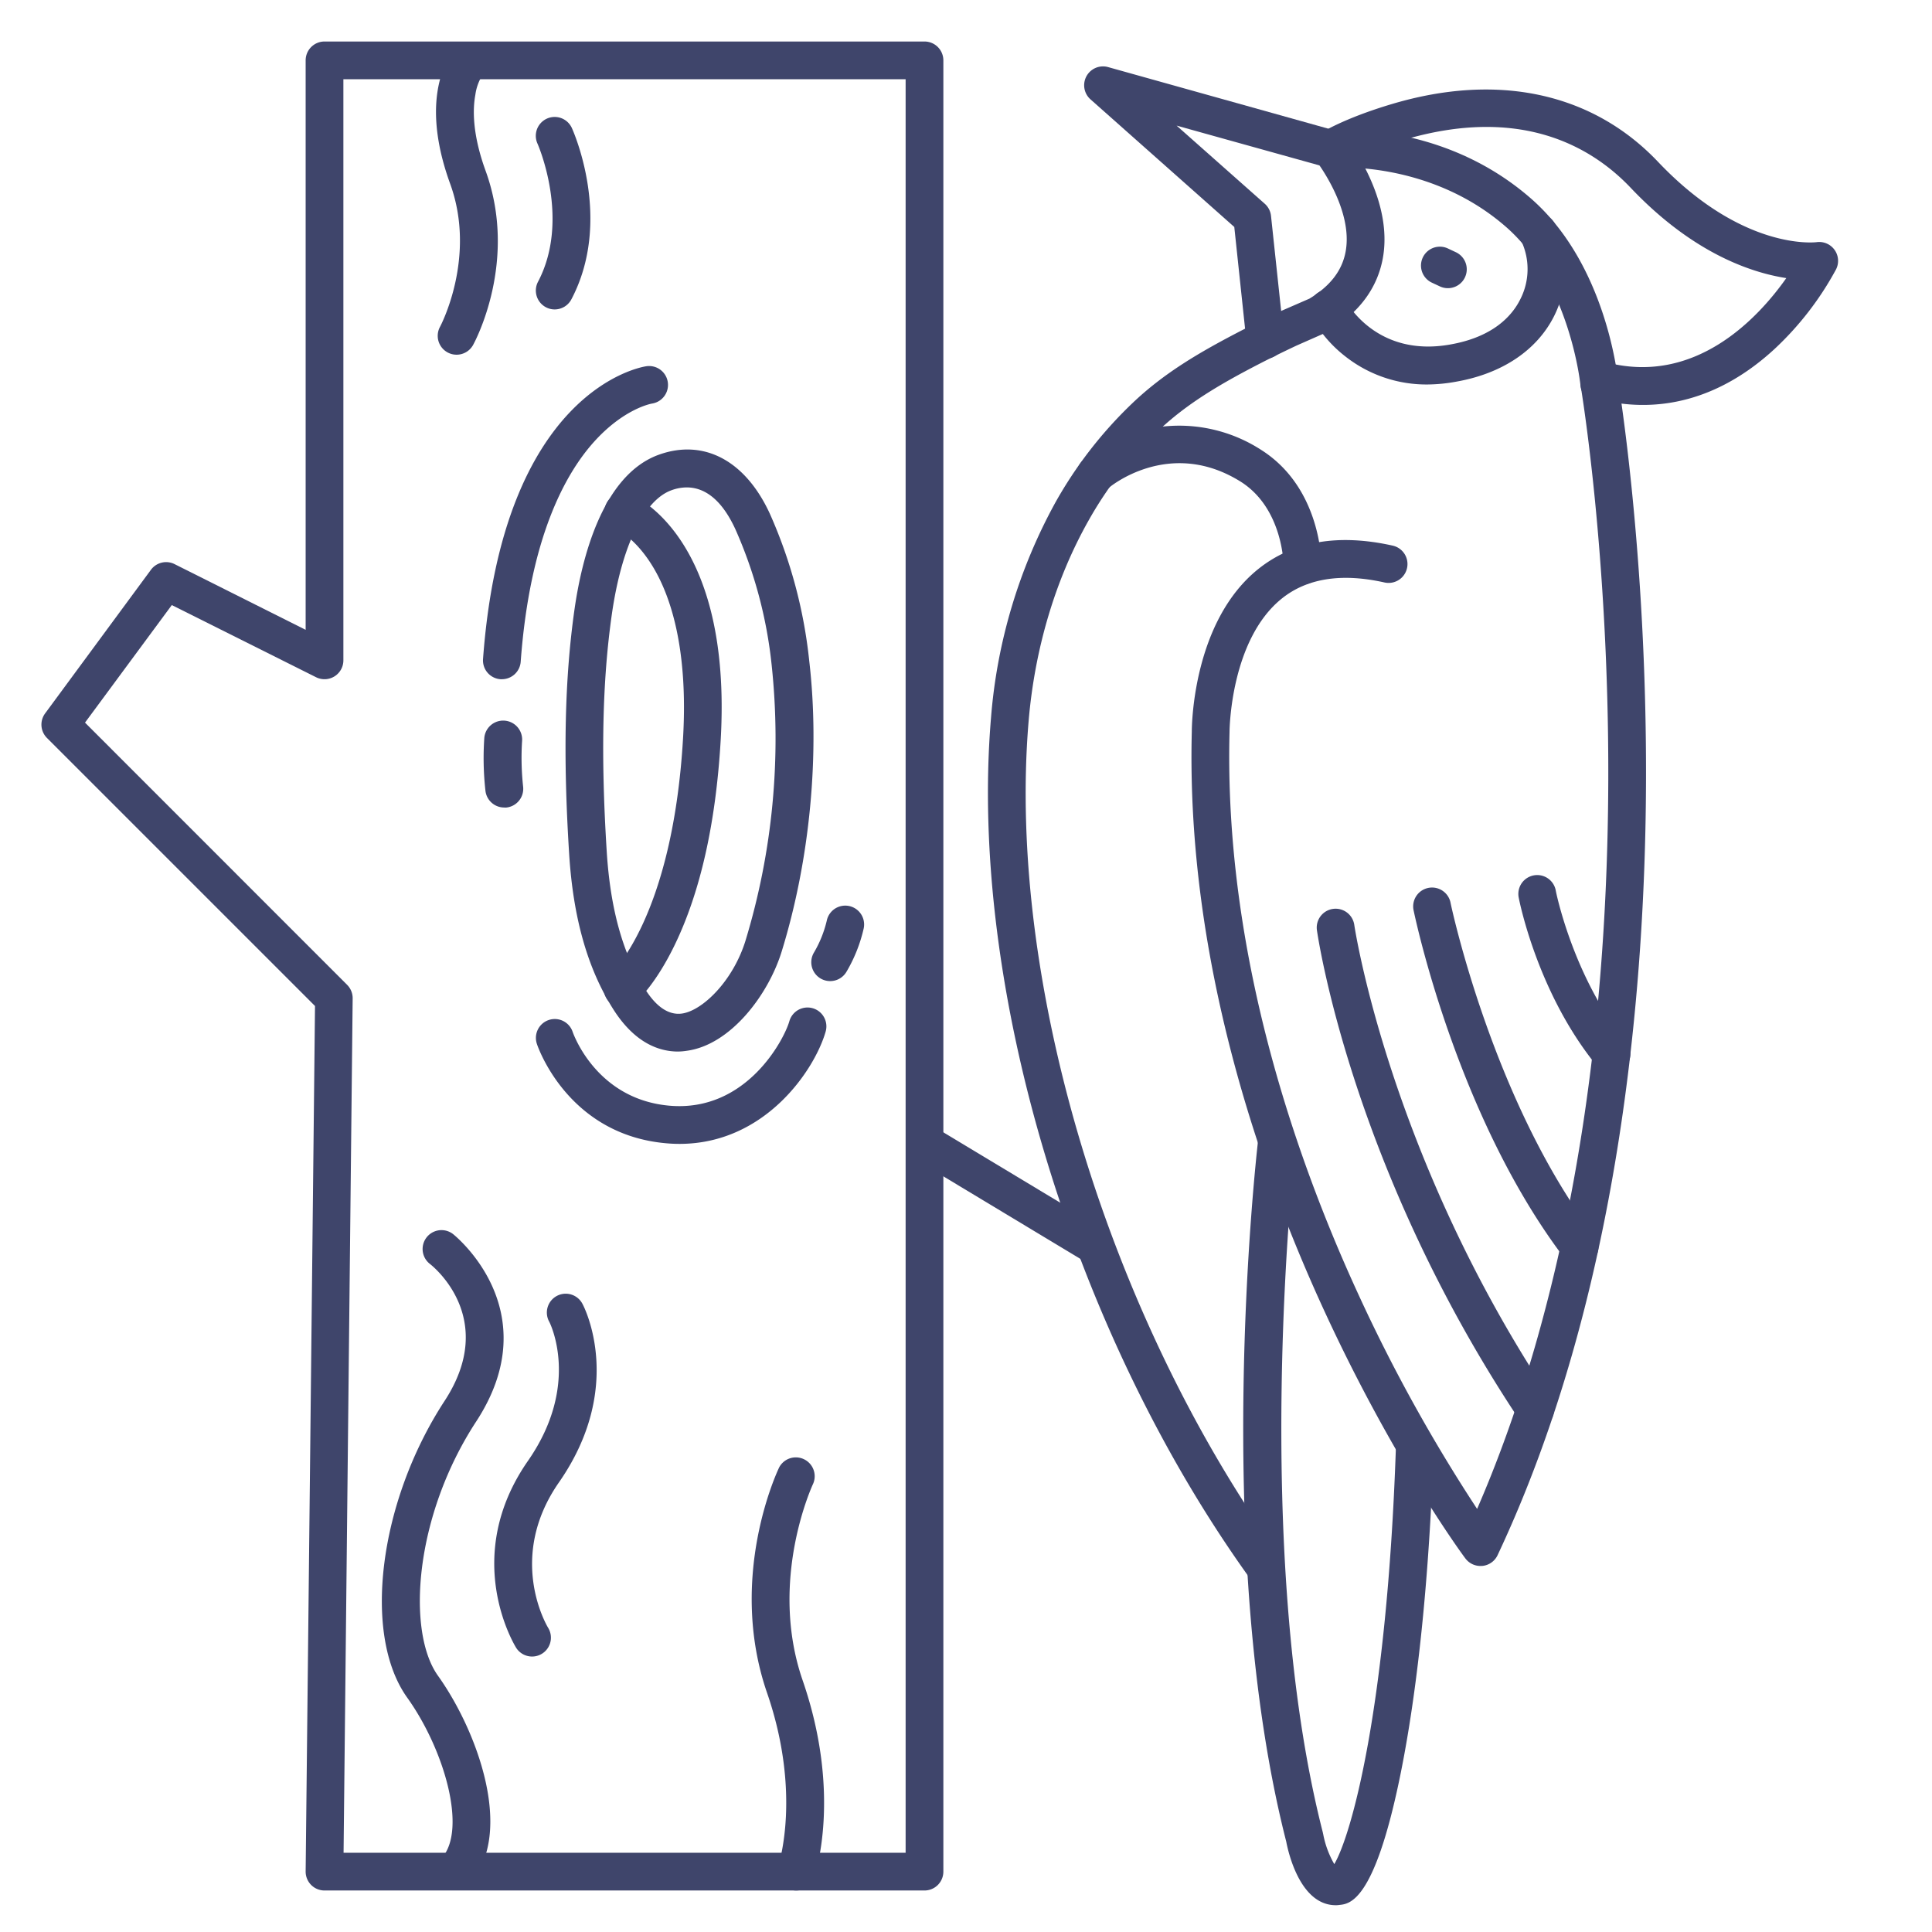 <?xml version="1.0" ?><svg viewBox="0 0 512 512" xmlns="http://www.w3.org/2000/svg"><defs><style>.cls-1{fill:#3f456b;}</style></defs><title/><g id="Lines"><path class="cls-1" d="M383.71,76.37a4.94,4.94,0,0,1-2.08-.45l-2.14-1a5,5,0,0,1,4.18-9.09l2.13,1a5,5,0,0,1-2.09,9.54Z"/><path class="cls-1" d="M392.34,415a5,5,0,0,1-4-2c-.77-1-19.14-26-37.4-65.64-16.87-36.59-36.65-92.92-35.1-153.48,0-2,.41-29.26,17.59-43.06,9.18-7.37,21.18-9.46,35.66-6.22a5,5,0,0,1-2.19,9.76c-11.35-2.54-20.49-1.12-27.18,4.24-13.72,11-13.88,35.09-13.88,35.34V194c-1.51,58.57,17.7,113.29,34.08,148.88a432,432,0,0,0,31.53,57c16.49-37.95,34.49-100.53,34.76-193.13.18-59.59-7.2-103.77-7.27-104.2a5,5,0,1,1,9.86-1.68c.07.45,7.59,45.47,7.41,105.91-.16,55.89-7.11,136.89-39.33,205.35a5,5,0,0,1-4,2.85Z"/><path class="cls-1" d="M423.84,106.69a5,5,0,0,1-5-4.53c0-.28-2.79-27.14-19.62-41.93-20.33-17.85-45.85-15.8-46.11-15.78a5,5,0,0,1-1.8-.16l-39.5-11L335.18,54a5,5,0,0,1,1.65,3.21l3.45,32.34a5,5,0,0,1-9.95,1.06L327.1,60.15,289,26.34a5,5,0,0,1,4.66-8.56L353.2,34.43c5.4-.3,31.13-.61,52.65,18.29,19.86,17.45,22.86,47.24,23,48.5a5,5,0,0,1-4.52,5.45Z"/><path class="cls-1" d="M335.27,420.32a5,5,0,0,1-4.06-2.08c-47-65.33-74.54-156.91-68.59-227.9a141.42,141.42,0,0,1,17.11-57.25A111.87,111.87,0,0,1,300,106.94c8.36-8,17.73-13.53,29.24-19.47,3-1.53,6.2-3.12,10.15-5l.12-.06L347,79.15c5.54-3.36,8.69-7.45,9.61-12.5,2.06-11.28-7.73-23.93-7.83-24.06A5,5,0,0,1,350,35.28c.24-.16,6.05-3.88,18.77-7.68,28.19-8.44,53.28-3,70.64,15.3,22.2,23.39,41.25,21.37,42.05,21.27a5,5,0,0,1,5.12,7.2,82.14,82.14,0,0,1-16.26,21.07c-14.32,13.24-30.87,17.76-47.85,13.07a5,5,0,0,1,2.66-9.64c24,6.64,40.85-11.65,48.26-22.17-9.44-1.46-24.87-6.68-41.23-23.92-10.35-10.91-29.26-22-60.52-12.6A98.09,98.09,0,0,0,360,41.37c3.57,6,8.4,16.44,6.46,27.08-1.47,8-6.38,14.57-14.6,19.44a3.84,3.84,0,0,1-.53.28l-7.69,3.39c-3.82,1.8-6.92,3.33-9.78,4.8-10.74,5.54-19.43,10.7-26.93,17.82A101.54,101.54,0,0,0,288.45,138c-8.77,15.56-14.25,33.95-15.86,53.18C266.82,260,293.64,348.86,339.33,412.4a5,5,0,0,1-4.06,7.92Z"/><path class="cls-1" d="M354,504.9c-9.33,0-12.52-13.63-13.14-16.88-19.67-77-8-180.68-7.54-185.06a5,5,0,0,1,9.94,1.15c-.12,1.05-11.93,106.38,7.32,181.58,0,.11.05.22.07.32a25.19,25.19,0,0,0,2.95,8c4.41-7.46,13.92-40.62,16.32-110.14a5,5,0,0,1,10,.35c-1.5,43.31-5.72,71.25-9,87.07-6.77,32.68-13.24,33.28-16,33.54C354.59,504.89,354.28,504.9,354,504.9Zm.46-9.92h0Z"/><path class="cls-1" d="M345.17,154.9h-.05a5,5,0,0,1-4.95-5c0-.14-.1-15.14-11.37-22.25-19-11.87-34.88,1.54-35,1.67a5,5,0,1,1-6.54-7.55,40,40,0,0,1,46.89-2.59c16.07,10.13,16.07,30,16.06,30.81A5,5,0,0,1,345.17,154.9Z"/><path class="cls-1" d="M378.42,101.89a34.74,34.74,0,0,1-21.77-7.34A34.07,34.07,0,0,1,347.58,84a5,5,0,0,1,8.92-4.53c.36.69,8.25,15.31,27.8,11.83,11.45-2,16.43-7.64,18.6-12a17.55,17.55,0,0,0,.25-15.46,5,5,0,0,1,8.93-4.5,27.74,27.74,0,0,1-.23,24.43c-4.52,9-13.68,15.19-25.8,17.35A43.64,43.64,0,0,1,378.42,101.89Z"/><path class="cls-1" d="M406.87,378.57a5,5,0,0,1-4.17-2.23C358.44,309.86,349.38,249.08,349,246.53a5,5,0,0,1,9.9-1.42h0c.09.61,9.18,61.2,52.11,125.69a5,5,0,0,1-1.39,6.93A4.94,4.94,0,0,1,406.87,378.57Z"/><path class="cls-1" d="M418.65,335.51a5,5,0,0,1-4-2c-28.43-37.37-39.53-89.9-40-92.11a5,5,0,1,1,9.79-2c.11.52,11.12,52.56,38.16,88.08a5,5,0,0,1-4,8Z"/><path class="cls-1" d="M427.08,284.34a5,5,0,0,1-3.88-1.84c-15.74-19.25-20.56-43.72-20.75-44.75a5,5,0,0,1,9.82-1.88h0c0,.23,4.58,23.06,18.67,40.31a5,5,0,0,1-3.86,8.16Z"/><path class="cls-1" d="M245,501H86a5,5,0,0,1-3.55-1.48A5,5,0,0,1,81,496l2.48-229.4-71-71A5,5,0,0,1,12,189l28-38a5,5,0,0,1,6.27-1.5L81,166.91V16a5,5,0,0,1,5-5H245a5,5,0,0,1,5,5V496A5,5,0,0,1,245,501ZM91.05,491H240V21H91V175a5,5,0,0,1-7.24,4.47L45.53,160.35l-23,31.15L92,261a5,5,0,0,1,1.46,3.59Z"/><path class="cls-1" d="M179.71,278.67c-5.05,0-11.53-2.25-17.23-11.28-6.78-10.73-10.59-24.18-11.65-41.11-1.64-26-1.18-46.57,1.43-64.87,1.86-13,7.23-35.53,22.41-40.93,11.9-4.24,22.86,1.6,29.32,15.6a128.51,128.51,0,0,1,10.46,39h0c2.88,24.68.21,52.78-7.3,77.09-3.59,11.61-13.63,24.77-25.16,26.3A16.58,16.58,0,0,1,179.71,278.67ZM182,129.17a11.79,11.79,0,0,0-4,.73c-7.36,2.62-13.29,14.93-15.86,32.93-2.51,17.6-2.94,37.56-1.35,62.82.95,15.22,4.27,27.12,10.12,36.4,3,4.81,6.32,7,9.75,6.56,5.51-.73,13.62-8.68,16.91-19.34a184.14,184.14,0,0,0,6.93-73h0a118.85,118.85,0,0,0-9.61-36C190.92,131.63,186.15,129.17,182,129.17Z"/><path class="cls-1" d="M290,335a5,5,0,0,1-2.58-.72l-44-26.5a5,5,0,1,1,5.16-8.56l44,26.5A5,5,0,0,1,290,335Z"/><path class="cls-1" d="M165,267a5,5,0,0,1-3.2-8.84c.12-.11,16.41-14.86,19.21-62.45,1.43-24.36-3.55-38.21-8-45.54-4.64-7.66-9.48-9.82-9.69-9.91a5,5,0,0,1-2.78-6.47,5,5,0,0,1,6.52-2.8c1.11.44,27.1,11.31,23.92,65.3-1.28,21.81-5.36,40-12.11,54-5.2,10.79-10.13,15.1-10.68,15.55A5,5,0,0,1,165,267Z"/></g><g id="Outline"><path class="cls-1" d="M133,180h-.37a5,5,0,0,1-4.62-5.36c5.24-71.18,41.71-77.35,43.26-77.58a5,5,0,0,1,1.51,9.89c-.41.07-7.54,1.45-15.37,10.15-7.52,8.36-17,25.26-19.42,58.28A5,5,0,0,1,133,180Z"/><path class="cls-1" d="M180.08,303.14c-1.14,0-2.32-.05-3.51-.16-26-2.26-34-25.41-34.31-26.4a5,5,0,0,1,9.48-3.18c.27.8,6.42,17.94,25.69,19.62,20.34,1.77,30.37-17.52,31.76-22.39a5,5,0,1,1,9.62,2.74C215.93,283.46,202.82,303.14,180.08,303.14Z"/><path class="cls-1" d="M133.64,214a5,5,0,0,1-5-4.51,78.09,78.09,0,0,1-.29-14,5,5,0,0,1,10,1,71,71,0,0,0,.29,12.05,5,5,0,0,1-4.49,5.47A4,4,0,0,1,133.64,214Z"/><path class="cls-1" d="M220,260a5,5,0,0,1-4.29-7.57A30.32,30.32,0,0,0,219.1,244a5,5,0,0,1,9.8,2,40.13,40.13,0,0,1-4.61,11.59A5,5,0,0,1,220,260Z"/><path class="cls-1" d="M121,500.5a5,5,0,0,1-3.8-8.25c6.55-7.64.51-28.66-9.27-42.34-12-16.74-7.52-52,9.89-78.65,14.3-21.88-3.13-35.72-3.88-36.3a5,5,0,1,1,6.12-7.92c.25.2,25.43,20.17,6.12,49.7-16.39,25.08-18.49,55.63-10.11,67.35,10.49,14.69,20.13,41.36,8.73,54.66A5,5,0,0,1,121,500.5Z"/><path class="cls-1" d="M141,439a5,5,0,0,1-4.24-2.36c-.6-1-14.53-24.08,3.15-49.49,14.1-20.27,5.76-36.65,5.68-36.81a5,5,0,1,1,8.84-4.66c.47.89,11.22,22-6.32,47.19-13.83,19.89-3.29,37.78-2.84,38.53A5,5,0,0,1,141,439Z"/><path class="cls-1" d="M211,501a5,5,0,0,1-4.72-6.65c.06-.17,6.24-18.92-3-45.72-10.55-30.59,2.66-58.62,3.23-59.8a5,5,0,0,1,9,4.33h0c-.12.25-12,25.6-2.78,52.21,10.44,30.29,3.3,51.4,3,52.28A5,5,0,0,1,211,501Z"/><path class="cls-1" d="M121,94a5,5,0,0,1-4.38-7.41c.09-.17,9.77-18.38,2.68-37.88-8.8-24.2.48-35,1.57-36.14l7.26,6.86.09-.09a13.13,13.13,0,0,0-2.25,5.8c-.71,3.82-.81,10.43,2.73,20.15,8.67,23.86-2.82,45.22-3.32,46.12A5,5,0,0,1,121,94Z"/><path class="cls-1" d="M147,82a4.88,4.88,0,0,1-2.33-.58,5,5,0,0,1-2.09-6.75c8.7-16.53-.05-36.41-.14-36.61a5,5,0,0,1,9.11-4.13c.45,1,10.89,24.47-.13,45.4A5,5,0,0,1,147,82Z"/></g></svg>